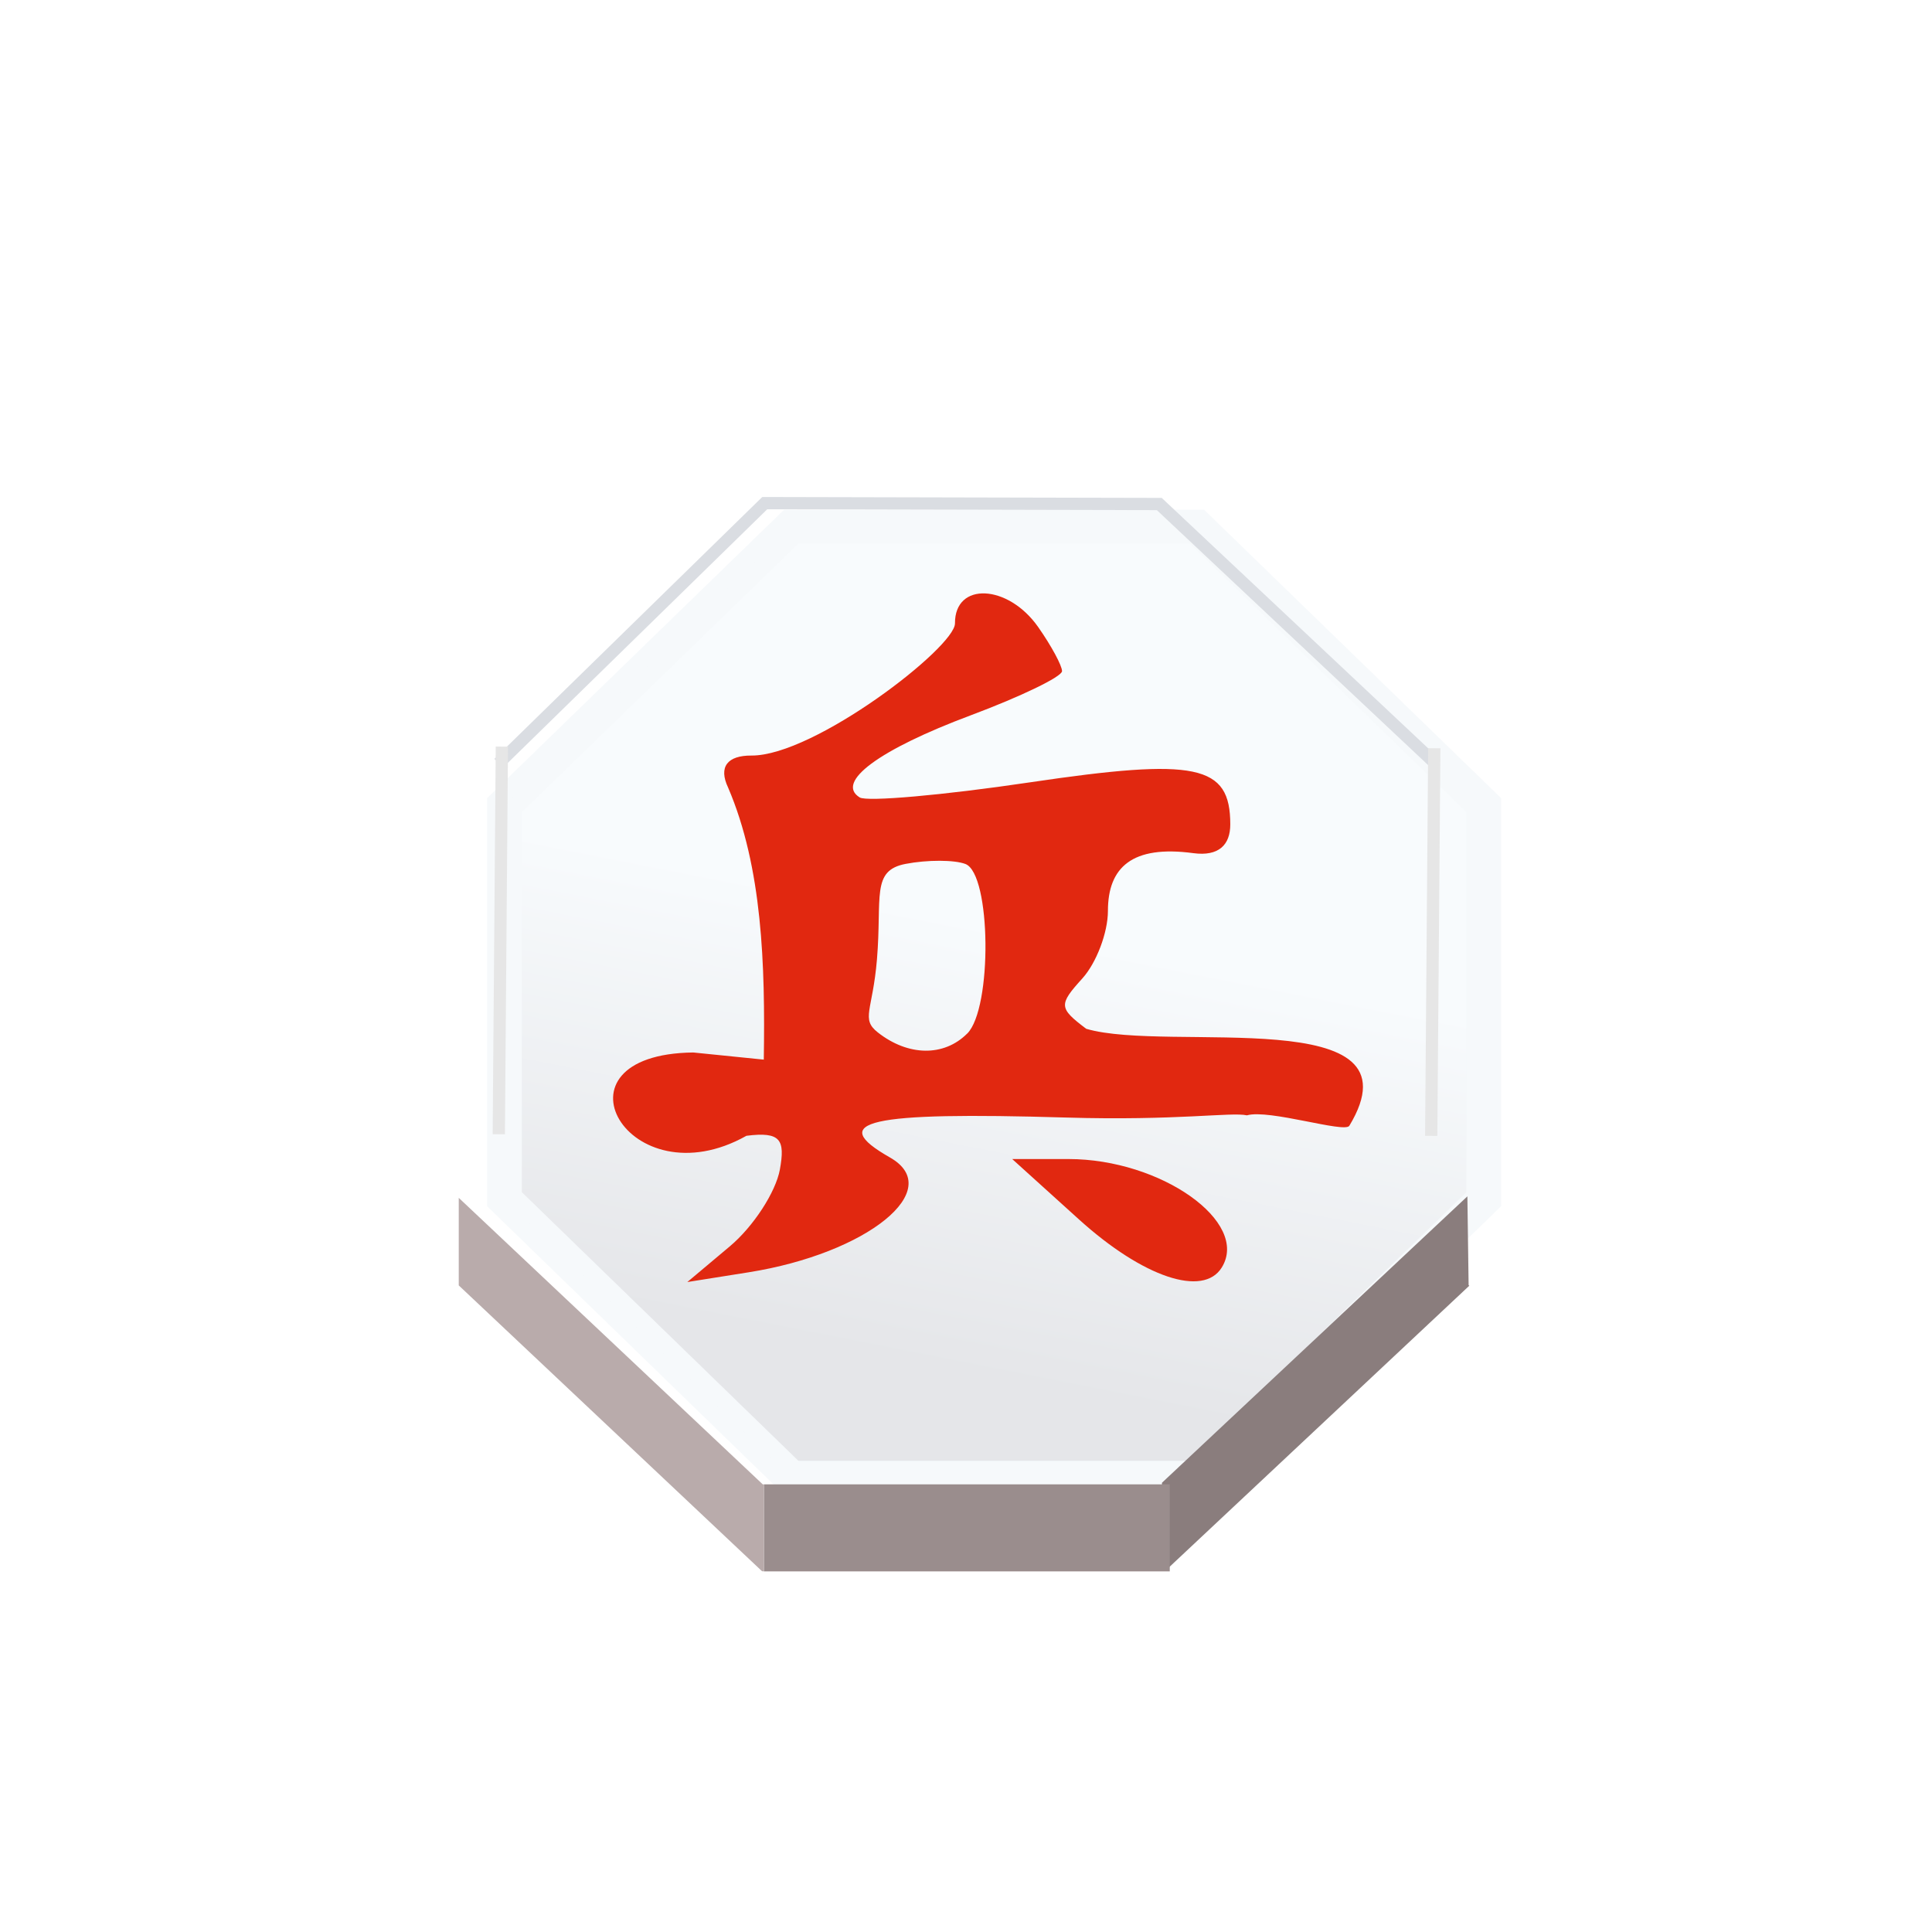 <svg height="92" width="92" xmlns="http://www.w3.org/2000/svg" xmlns:xlink="http://www.w3.org/1999/xlink"><linearGradient id="a" gradientUnits="userSpaceOnUse" spreadMethod="pad" x1="324.016" x2="330.455" y1="636.05" y2="604.455"><stop offset="0" stop-color="#e5e6e9"/><stop offset="1" stop-color="#f8fbfd"/></linearGradient><filter id="b" color-interpolation-filters="sRGB"><feFlood flood-opacity=".498" result="flood"/><feComposite in="flood" in2="SourceGraphic" operator="in" result="composite1"/><feGaussianBlur in="composite1" result="blur" stdDeviation="1"/><feOffset dx="1.9" dy="4" result="offset"/><feComposite in="SourceGraphic" in2="offset" operator="over" result="composite2"/></filter><filter id="c" color-interpolation-filters="sRGB"><feFlood flood-opacity=".498" result="flood"/><feComposite in="flood" in2="SourceGraphic" operator="in" result="composite1"/><feGaussianBlur in="composite1" result="blur" stdDeviation="1"/><feOffset dx="0" dy="4" result="offset"/><feComposite in="SourceGraphic" in2="offset" operator="over" result="composite2"/></filter><filter id="d" color-interpolation-filters="sRGB"><feFlood flood-color="#d3d6dd" flood-opacity=".498" result="flood"/><feComposite in="flood" in2="SourceGraphic" operator="in" result="composite1"/><feGaussianBlur in="composite1" result="blur" stdDeviation=".5"/><feOffset dx="0" dy="1" result="offset"/><feComposite in="SourceGraphic" in2="offset" operator="over" result="composite2"/></filter><filter id="e" color-interpolation-filters="sRGB"><feFlood flood-opacity=".498" result="flood"/><feComposite in="flood" in2="SourceGraphic" operator="out" result="composite1"/><feGaussianBlur in="composite1" result="blur" stdDeviation="1"/><feOffset dx="0" dy="1" result="offset"/><feComposite in="offset" in2="SourceGraphic" operator="atop" result="composite2"/></filter><g><g transform="matrix(.652 0 0 .652 15.781 17.754)"><path d="m309.773 643.16-20.122-20.123v-28.463l20.122-20.123h28.459l20.127 20.123v28.463l-.064.065-20.063 20.058h-28.377z" fill="url(#a)" filter="url(#b)" stroke="#f6f9fb" stroke-opacity=".996" stroke-width="2.44" transform="matrix(1.041 0 0 1.011 -290.865 -573.582)"/><g fill="#b9abab" filter="url(#c)" transform="matrix(.895 0 0 .895 5.12 4.836)"><path d="m338.461 649.334h-.229v-6.088-.086l20.063-20.058.004.003v6.309l.043.043z" fill="#877a7a" fill-opacity=".969" transform="matrix(1.258 -.018 .016 1.147 -373.731 -650.445)"/><path d="m338.232 649.406h-.056-28.309-.012v-.144-6.016-.086h28.377v.086 6.088z" fill="#9a8d8d" transform="matrix(1.167 0 0 1.137 -332.024 -649.972)"/><path d="m309.727 649.262-20.076-20.076v-6.149l20.122 20.123h.082v.086 6.016z" fill="#b9abab" transform="matrix(1.233 0 0 1.162 -352.468 -666.048)"/></g><g fill="none"><path d="m309.773 574.451h28.459l20.127 20.123v28.463l-.064.065-20.063 20.058h-28.377-.082l-20.122-20.123v-28.463z" transform="matrix(1.04 0 0 1.04 -290.698 -590.467)"/><path d="m289.651 623.037v6.149.156" transform="matrix(1.04 0 0 1.04 -290.698 -590.467)"/><path d="m309.855 643.246v6.016.144.143" transform="matrix(1.04 0 0 1.04 -290.698 -590.467)"/><path d="m338.232 643.246v6.088.072.143" transform="matrix(1.04 0 0 1.04 -290.698 -590.467)"/><path d="m81.972 57.63v6.562"/><path d="m289.589 629.125.062.061 20.076 20.076" transform="matrix(1.04 0 0 1.04 -290.698 -590.467)"/><path d="m338.461 649.334 19.881-19.877.068-.072" transform="matrix(1.04 0 0 1.04 -290.698 -590.467)"/><path d="m31.598 84.986h29.444"/><path d="m7.93 25.455 21.713-21.226 32.195.073 22.585 21.226" filter="url(#d)" stroke="#dadde2" transform="matrix(.895 0 0 .895 5.12 4.836)"/><path d="m12.449 27.299-.224 28.311" stroke="#e6e6e6" stroke-width=".895"/><path d="m80.549 27.418-.224 28.311" stroke="#e6e6e6" stroke-width=".895"/></g></g><path d="m35.732 56.663c.979-.821 1.921-2.267 2.093-3.213.225-1.242.039-1.596-1.399-1.412-4.934 2.773-8.498-3.408-2.226-3.486l2.952.299c.061-3.967-.059-8.037-1.493-11.383-.414-.872-.025-1.347.98-1.341 2.629.015 8.519-4.53 8.513-5.531-.011-1.747 2.22-1.647 3.484.157.548.782.996 1.611.996 1.842s-1.719 1.062-3.82 1.848c-3.838 1.435-5.68 2.798-4.646 3.437.305.189 3.505-.095 7.109-.63 6.994-1.038 8.397-.744 8.397 1.759 0 .844-.47 1.347-1.548 1.202-2.558-.344-3.572.59-3.572 2.418 0 .903-.481 2.172-1.068 2.822-1.001 1.106-.991 1.239.16 2.11 3.465 1.019 14.149-1.137 11.009 4.059-.199.315-3.353-.704-4.285-.438-.655-.145-2.912.23-7.576.092-8.293-.246-10.034.15-7.36 1.672 2.357 1.342-.935 4.013-5.92 4.805l-2.56.407zm9.931-8.9c1.06-1.06 1.002-6.685-.073-7.098-.462-.177-1.588-.18-2.501-.005-1.456.278-.984 1.391-1.202 4.001-.18 2.149-.681 2.486.033 3.049 1.273 1.003 2.769 1.024 3.741.052zm4.686 7.782-2.802-2.534h2.354c3.87 0 7.592 2.633 6.415 4.538-.777 1.257-3.295.411-5.967-2.004z" fill="#e12810" filter="url(#e)" transform="matrix(1.138 0 0 1.138 -5.908 -6.272)"/></g></svg>
